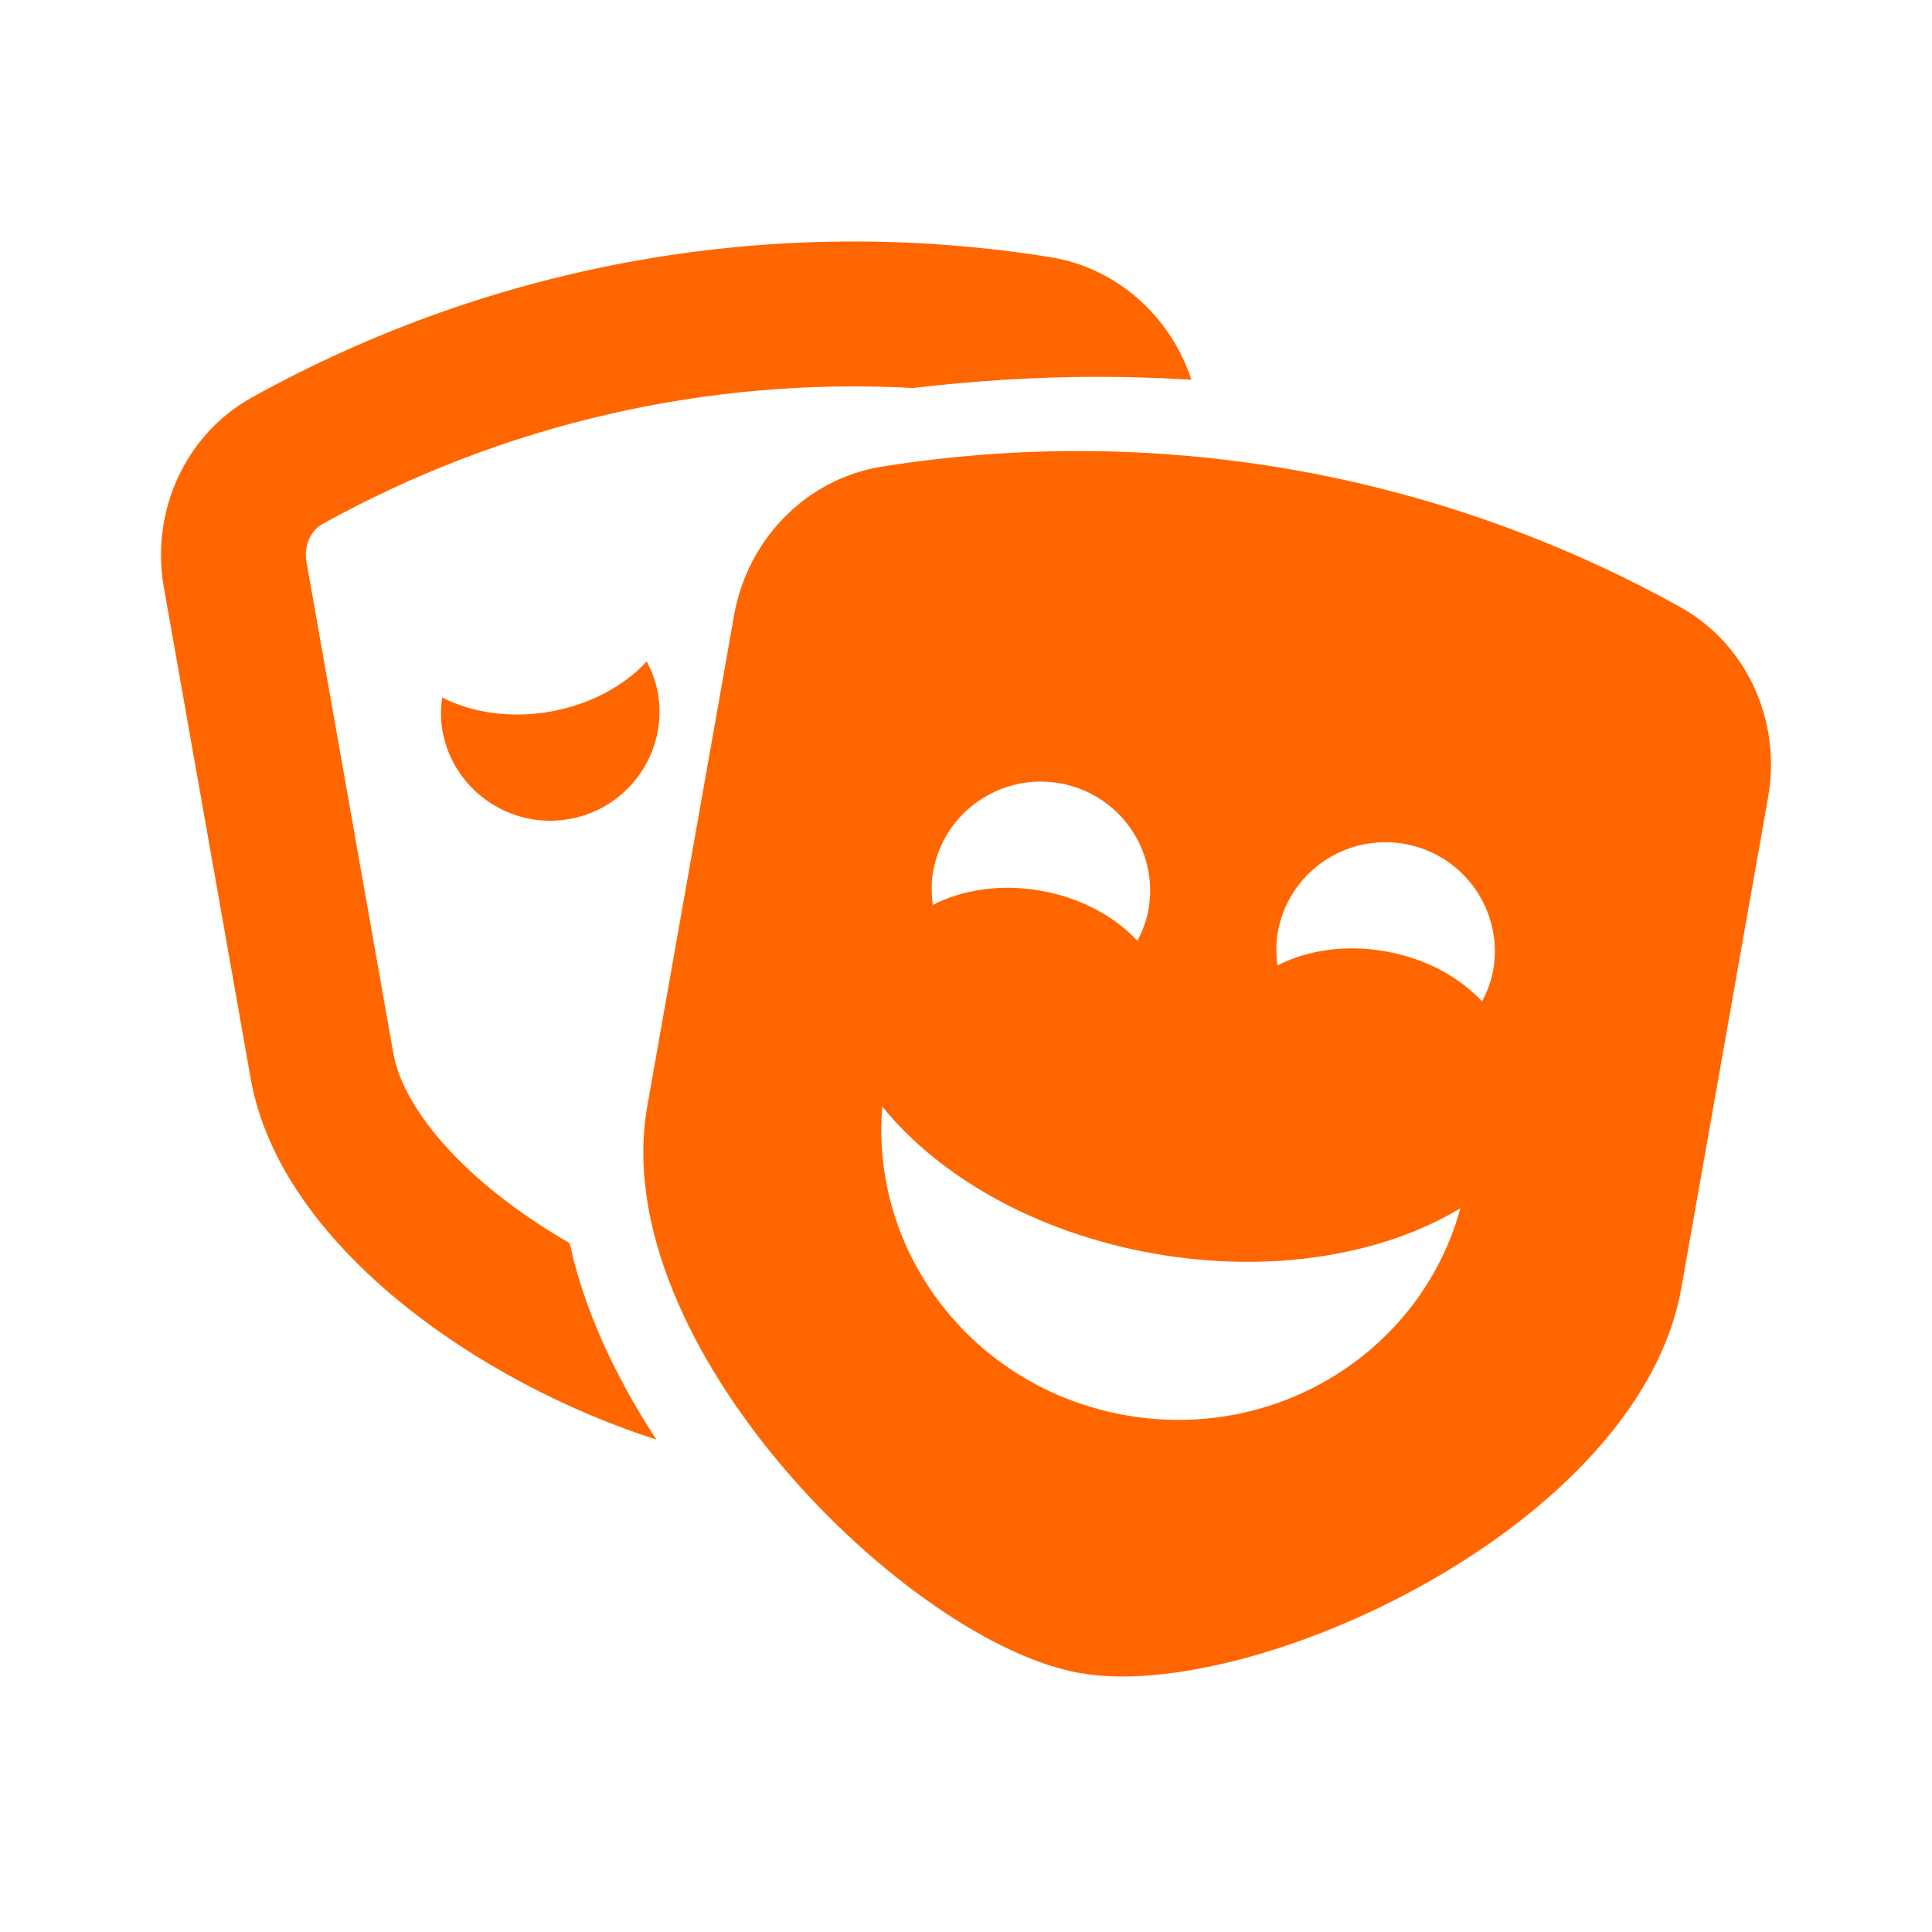 <svg
  width="24"
  height="24"
  viewBox="0 0 24 24"
  fill="none"
  xmlns="http://www.w3.org/2000/svg"
>
  <path
    d="M20.872 7.541C17.85 5.864 14.37 5.252 10.954 5.797C10.027 5.945 9.287 6.689 9.119 7.644L8.041 13.741C7.518 16.698 11.277 20.408 13.418 20.784C15.559 21.161 20.364 18.957 20.886 16L21.964 9.903C22.133 8.948 21.693 7.997 20.872 7.541ZM11.591 10.829C11.721 10.092 12.426 9.6 13.165 9.73C13.904 9.86 14.397 10.563 14.267 11.3C14.242 11.44 14.191 11.568 14.129 11.687C13.849 11.385 13.427 11.152 12.929 11.065C12.432 10.977 11.955 11.052 11.588 11.241C11.57 11.107 11.566 10.969 11.591 10.829ZM13.985 17.581C12.093 17.248 10.808 15.568 10.96 13.746C11.66 14.613 12.869 15.314 14.339 15.573C15.81 15.831 17.187 15.585 18.142 15.009C17.66 16.773 15.876 17.913 13.985 17.581ZM18.41 12.44C18.13 12.137 17.708 11.905 17.21 11.818C16.713 11.73 16.237 11.804 15.869 11.993C15.852 11.86 15.848 11.722 15.873 11.582C16.003 10.845 16.707 10.353 17.447 10.483C18.185 10.613 18.679 11.316 18.549 12.053C18.524 12.193 18.473 12.321 18.41 12.44Z"
    fill="#FF6600"
  />
  <path
    d="M14.8 4.718C14.539 3.922 13.866 3.325 13.046 3.194C9.63 2.648 6.15 3.261 3.128 4.938C2.307 5.394 1.867 6.345 2.036 7.3L3.114 13.397C3.481 15.477 5.967 17.184 8.154 17.883C7.643 17.102 7.255 16.269 7.077 15.444C5.729 14.663 5.004 13.751 4.886 13.084L3.808 6.986C3.767 6.755 3.881 6.579 4.001 6.512C6.254 5.262 8.793 4.682 11.343 4.82C12.506 4.682 13.662 4.645 14.8 4.718Z"
    fill="#FF6600"
  />
  <path
    d="M8.172 8.605C8.147 8.465 8.096 8.337 8.034 8.217C7.753 8.52 7.332 8.752 6.834 8.84C6.336 8.927 5.86 8.853 5.493 8.664C5.475 8.798 5.471 8.935 5.496 9.075C5.626 9.812 6.331 10.304 7.07 10.175C7.809 10.045 8.302 9.342 8.172 8.605Z"
    fill="#FF6600"
  />
</svg>
